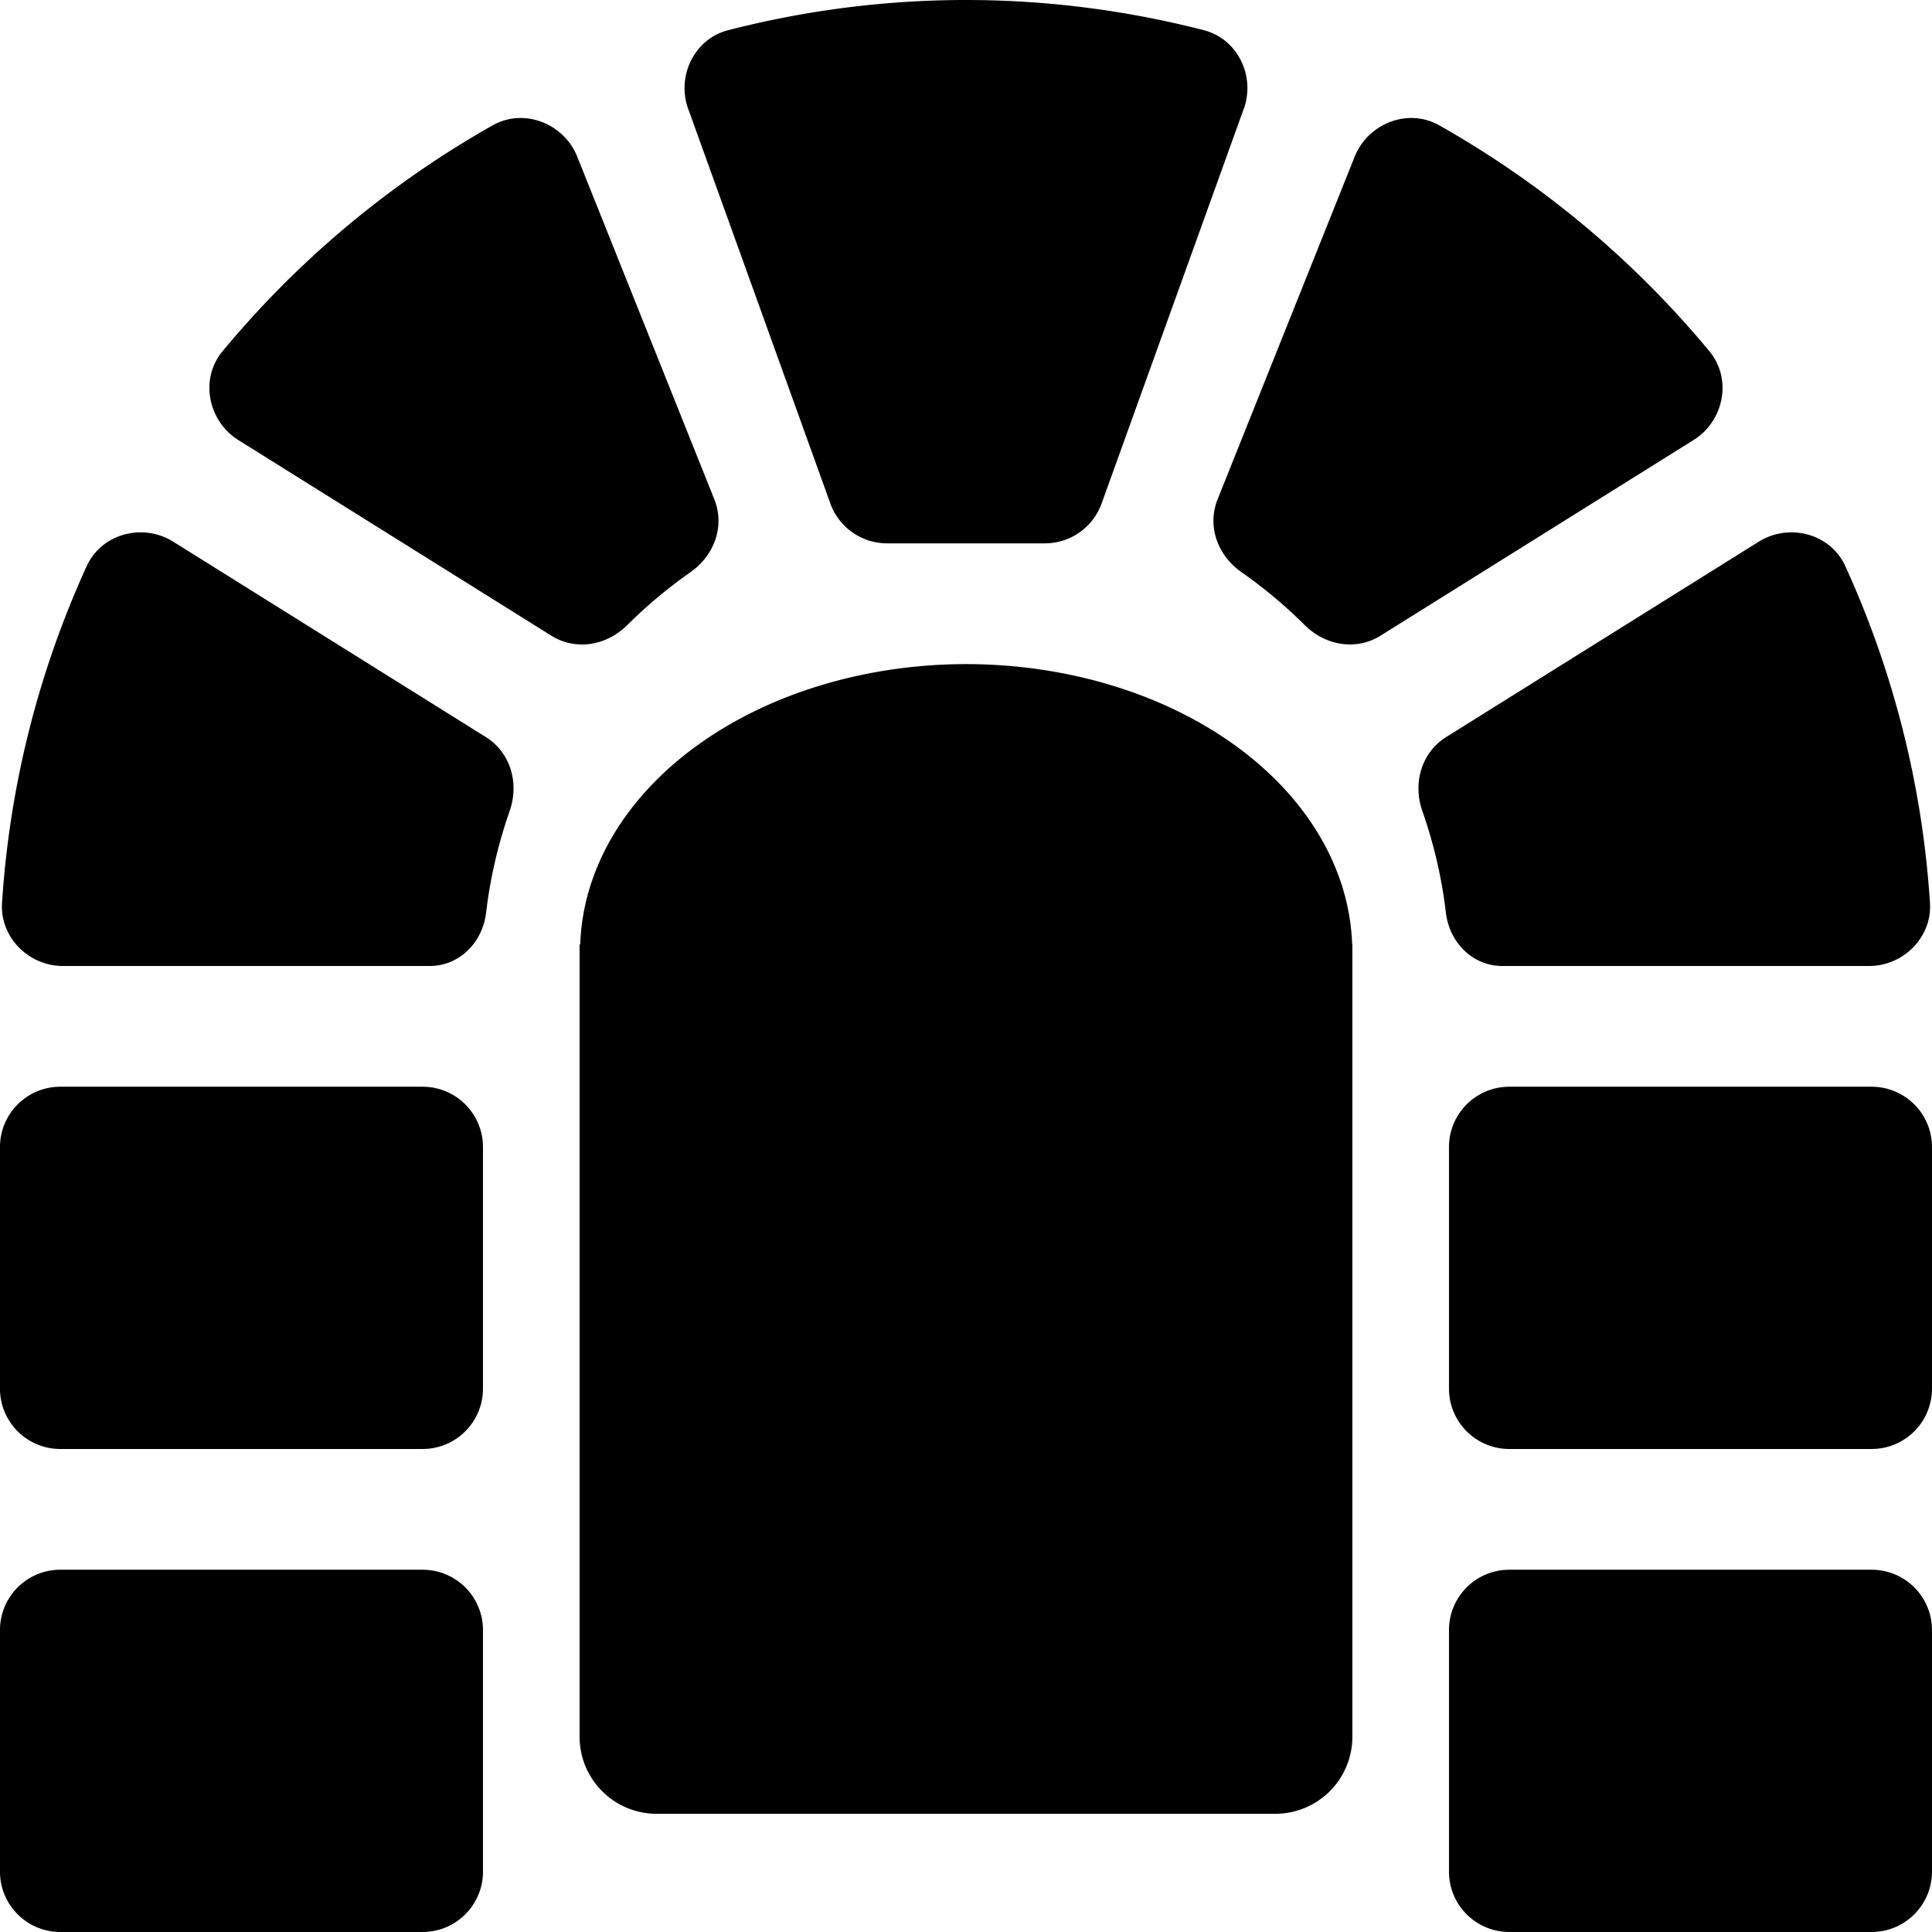 <svg width="100" height="100" version="1.1" viewBox="0 0 100 100" xmlns="http://www.w3.org/2000/svg"><path d="m50 0c-4.252 0-8.371 0.551-12.311 1.562-1.791 0.459-2.717 2.461-2.029 4.178l7.318 20.318a3.126 3.126 0 0 0 2.939 2.066h8.164c1.318 0 2.494-0.826 2.939-2.066l7.318-20.318c0.688-1.717-0.238-3.717-2.029-4.178-3.939-1.012-8.059-1.562-12.311-1.562zm-23.229 6.113c-0.433 0.025-0.865 0.146-1.27 0.375a50.255 50.255 0 0 0-13.986 11.697c-1.184 1.43-0.752 3.609 0.824 4.594l16.197 10.123c1.272 0.795 2.863 0.512 3.928-0.545 1.012-1.006 2.107-1.924 3.279-2.744 1.227-0.861 1.787-2.377 1.23-3.768l-7.094-17.734c-0.517-1.294-1.812-2.074-3.109-1.998zm46.455 0c-1.297-0.076-2.591 0.705-3.109 1.998l-7.094 17.734c-0.557 1.391 0.004 2.906 1.23 3.766 1.172 0.82 2.268 1.738 3.279 2.744 1.062 1.057 2.656 1.34 3.928 0.545l16.197-10.123c1.576-0.982 2.01-3.162 0.824-4.592a50.255 50.255 0 0 0-13.986-11.697c-0.404-0.229-0.837-0.35-1.27-0.375zm-66.162 21.449c-1.078 0.072-2.093 0.684-2.574 1.736a49.646 49.646 0 0 0-4.385 17.436c-0.115 1.775 1.377 3.266 3.154 3.266h18.971c1.555 0 2.75-1.221 2.932-2.766 0.213-1.822 0.633-3.58 1.219-5.262 0.5-1.434 0.049-3.019-1.238-3.824l-16.174-10.109c-0.589-0.368-1.258-0.52-1.904-0.477zm85.871 0c-0.647-0.043-1.315 0.109-1.904 0.477l-16.174 10.109c-1.287 0.805-1.738 2.391-1.238 3.824 0.588 1.682 1.006 3.441 1.219 5.262 0.182 1.545 1.377 2.766 2.932 2.766h18.971c1.777 0 3.269-1.49 3.154-3.266a49.636 49.636 0 0 0-4.385-17.436c-0.481-1.052-1.497-1.665-2.574-1.736zm-42.936 6.812a20 14.884 0 0 0-19.967 14.508h-0.033v0.377 3.623 18.5 18.5c0 2.216 1.784 4 4 4h32c2.216 0 4-1.784 4-4v-18.5-18.5-3.623-0.377h-0.012a20 14.884 0 0 0-19.988-14.508zm-46.875 21.875c-1.727 0-3.125 1.398-3.125 3.125v12.5c0 1.727 1.398 3.125 3.125 3.125h18.75c1.727 0 3.125-1.398 3.125-3.125v-12.5c0-1.727-1.398-3.125-3.125-3.125h-18.75zm75 0c-1.727 0-3.125 1.398-3.125 3.125v12.5c0 1.727 1.398 3.125 3.125 3.125h18.75c1.727 0 3.125-1.398 3.125-3.125v-12.5c0-1.727-1.398-3.125-3.125-3.125h-18.75zm-75 25c-1.727 0-3.125 1.398-3.125 3.125v12.5c0 1.727 1.398 3.125 3.125 3.125h18.75c1.727 0 3.125-1.398 3.125-3.125v-12.5c0-1.727-1.398-3.125-3.125-3.125h-18.75zm75 0c-1.727 0-3.125 1.398-3.125 3.125v12.5c0 1.727 1.398 3.125 3.125 3.125h18.75c1.727 0 3.125-1.398 3.125-3.125v-12.5c0-1.727-1.398-3.125-3.125-3.125h-18.75z"/></svg>
